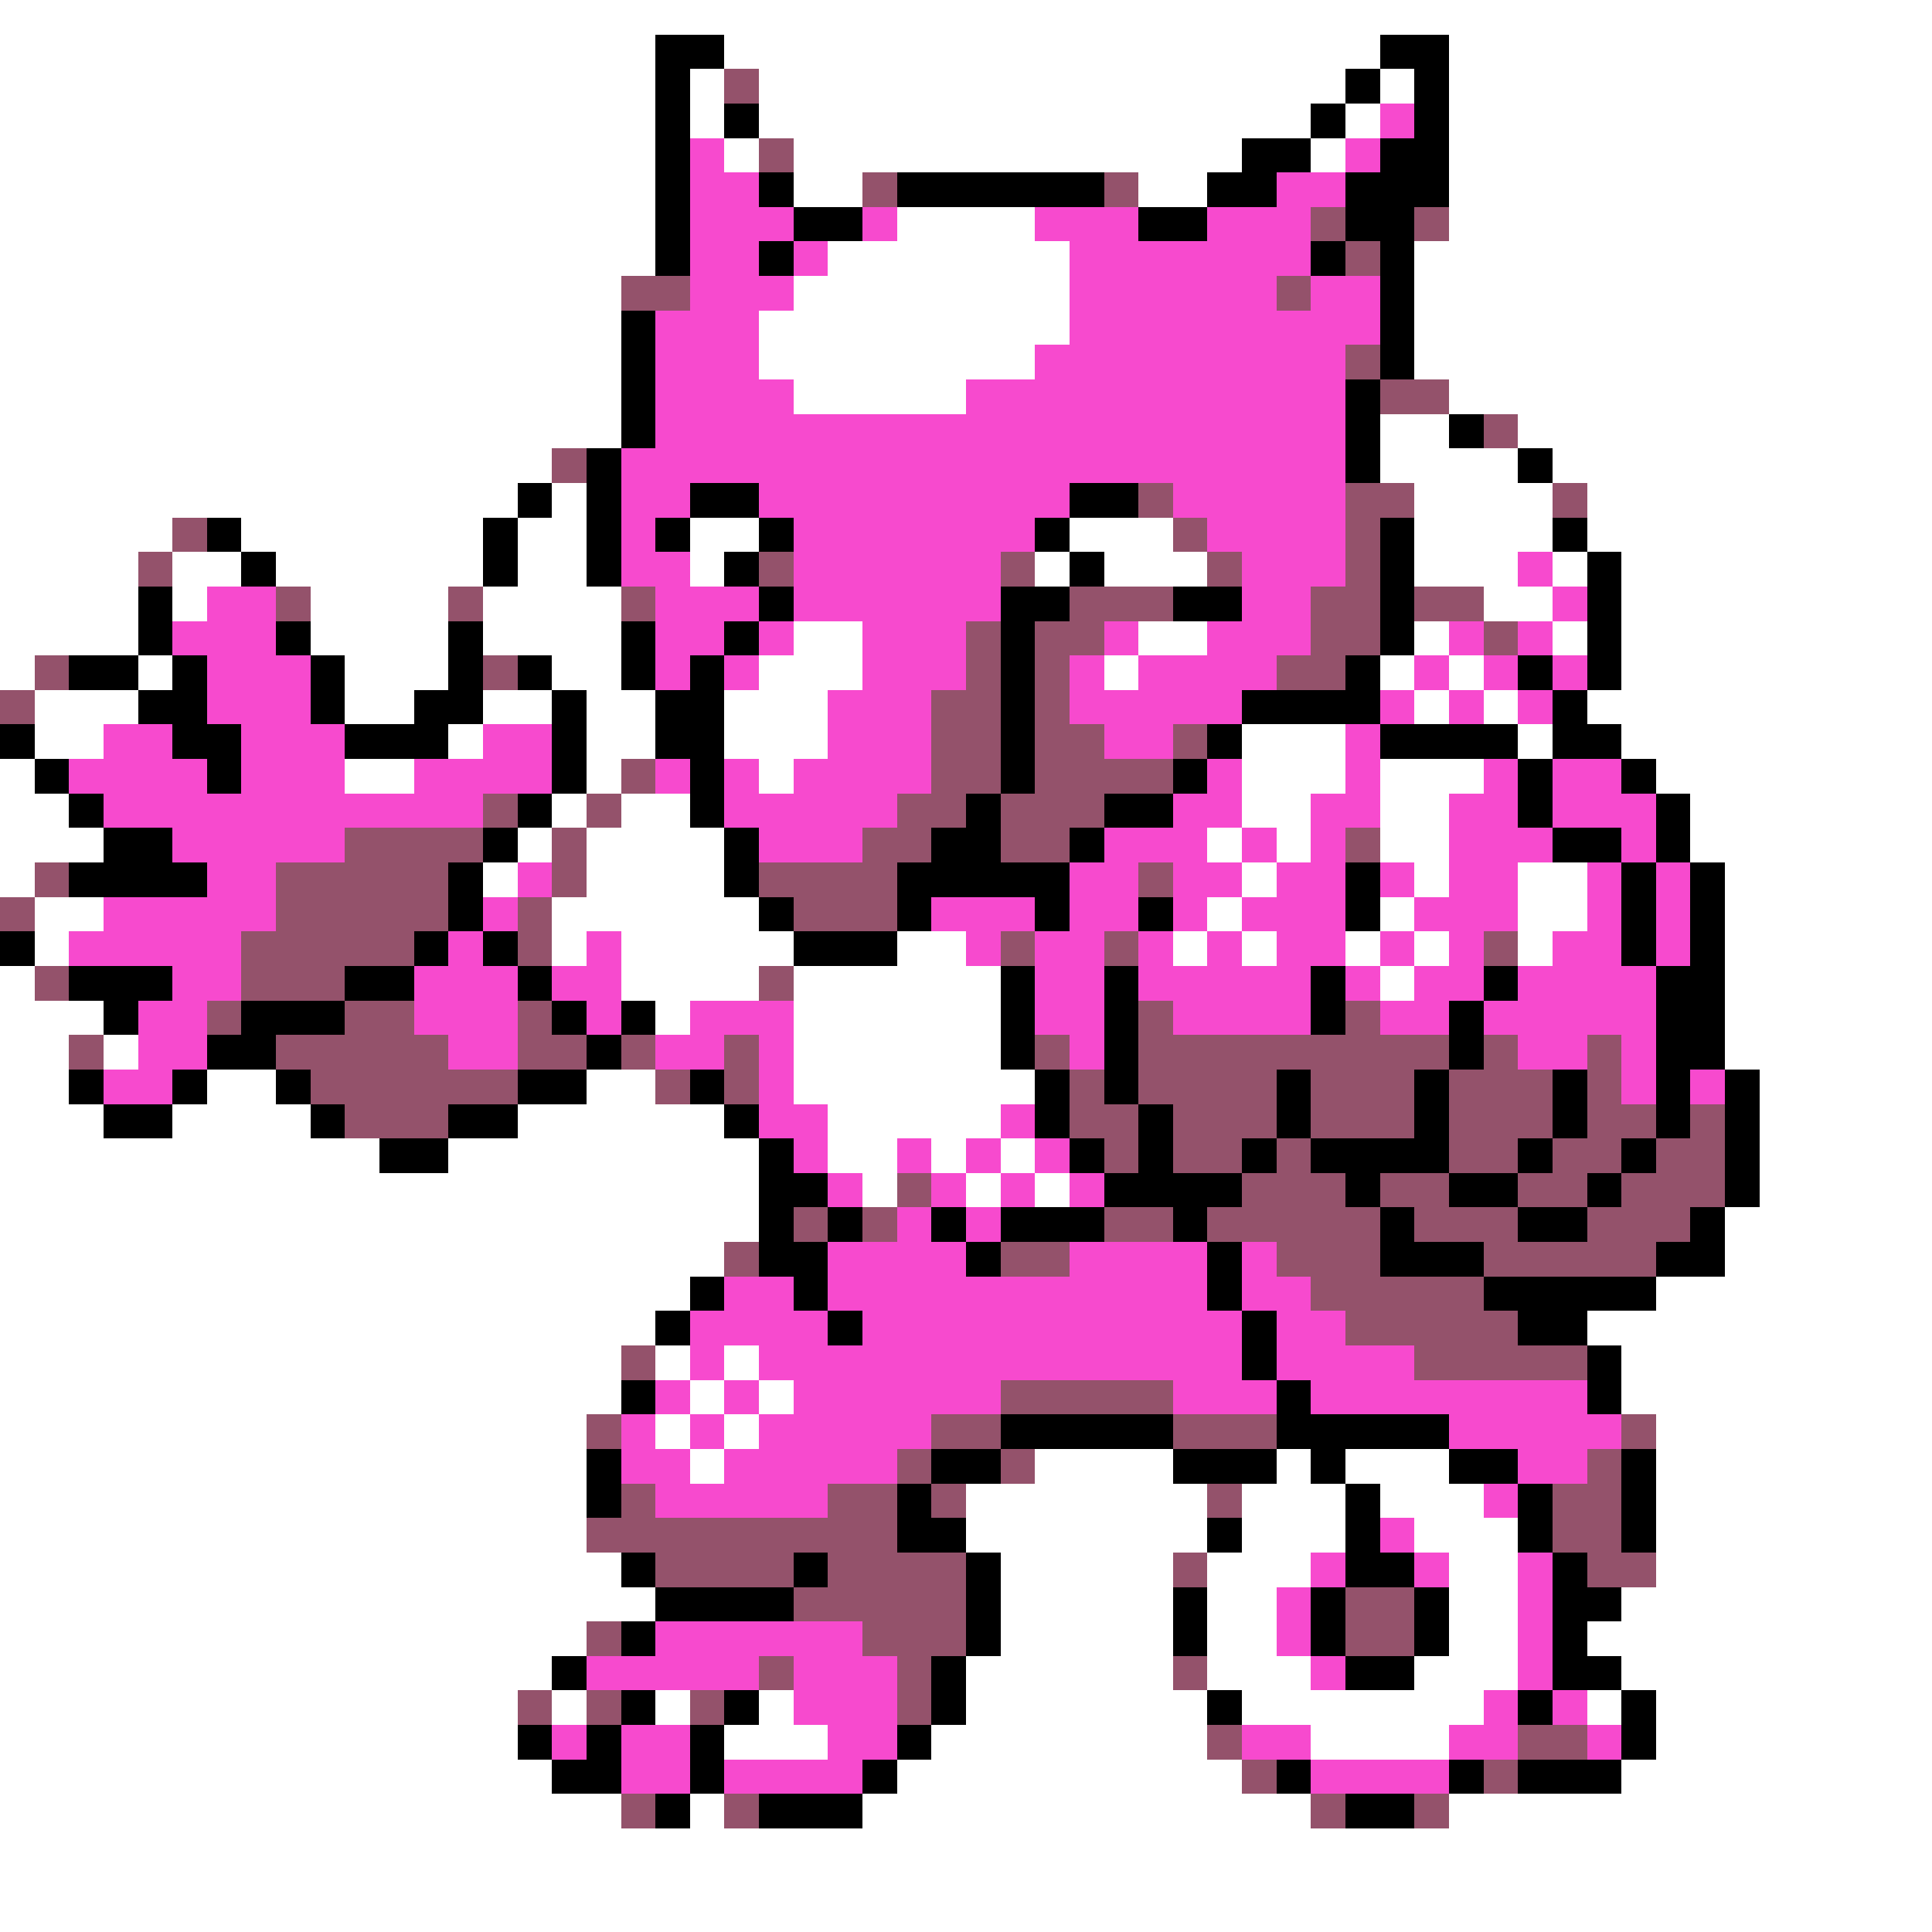 <svg xmlns="http://www.w3.org/2000/svg" viewBox="0 -0.5 56 56" shape-rendering="crispEdges">
<rect x="0" y="-0.5" width="56" height="56" fill="#333333" stroke="none"/>
<path stroke="#ffffff" d="M0 0h56M0 1h19M21 1h19M42 1h14M0 2h19M20 2h1M22 2h17M40 2h1M42 2h14M0 3h19M20 3h1M22 3h16M39 3h1M42 3h14M0 4h19M21 4h1M23 4h13M38 4h1M42 4h14M0 5h19M23 5h2M33 5h2M42 5h14M0 6h19M26 6h4M42 6h14M0 7h19M24 7h7M41 7h15M0 8h18M23 8h8M41 8h15M0 9h18M22 9h9M41 9h15M0 10h18M22 10h8M41 10h15M0 11h18M23 11h5M42 11h14M0 12h18M40 12h2M44 12h12M0 13h16M40 13h4M45 13h11M0 14h15M16 14h1M41 14h4M46 14h10M0 15h5M7 15h7M15 15h2M20 15h2M31 15h3M41 15h4M46 15h10M0 16h4M5 16h2M8 16h6M15 16h2M20 16h1M30 16h1M32 16h3M41 16h3M45 16h1M47 16h9M0 17h4M5 17h1M9 17h4M14 17h4M43 17h2M47 17h9M0 18h4M9 18h4M14 18h4M23 18h2M33 18h2M41 18h1M45 18h1M47 18h9M0 19h1M4 19h1M10 19h3M16 19h2M22 19h3M32 19h1M40 19h1M42 19h1M47 19h9M1 20h3M10 20h2M14 20h2M17 20h2M21 20h3M41 20h1M43 20h1M46 20h10M1 21h2M13 21h1M17 21h2M21 21h3M36 21h3M44 21h1M47 21h9M0 22h1M10 22h2M17 22h1M22 22h1M36 22h3M40 22h3M48 22h8M0 23h2M16 23h1M18 23h2M36 23h2M40 23h2M49 23h7M0 24h3M15 24h1M17 24h4M35 24h1M37 24h1M40 24h2M49 24h7M0 25h1M14 25h1M17 25h4M36 25h1M41 25h1M44 25h2M50 25h6M1 26h2M16 26h6M35 26h1M40 26h1M44 26h2M50 26h6M1 27h1M16 27h1M18 27h5M26 27h2M34 27h1M36 27h1M39 27h1M41 27h1M44 27h1M50 27h6M0 28h1M18 28h4M23 28h6M40 28h1M50 28h6M0 29h3M19 29h1M23 29h6M50 29h6M0 30h2M3 30h1M23 30h6M50 30h6M0 31h2M6 31h2M17 31h2M23 31h7M51 31h5M0 32h3M5 32h4M15 32h6M24 32h5M51 32h5M0 33h11M13 33h9M24 33h2M27 33h1M29 33h1M51 33h5M0 34h22M25 34h1M28 34h1M30 34h1M51 34h5M0 35h22M50 35h6M0 36h21M50 36h6M0 37h20M48 37h8M0 38h19M46 38h10M0 39h18M19 39h1M21 39h1M47 39h9M0 40h18M20 40h1M22 40h1M47 40h9M0 41h17M19 41h1M21 41h1M48 41h8M0 42h17M20 42h1M30 42h4M37 42h1M39 42h3M48 42h8M0 43h17M28 43h7M36 43h3M40 43h3M48 43h8M0 44h17M28 44h7M36 44h3M41 44h3M48 44h8M0 45h18M29 45h5M35 45h3M42 45h2M48 45h8M0 46h19M29 46h5M35 46h2M42 46h2M47 46h9M0 47h17M29 47h5M35 47h2M42 47h2M46 47h10M0 48h16M28 48h6M35 48h3M41 48h3M47 48h9M0 49h15M16 49h1M19 49h1M22 49h1M28 49h7M36 49h7M46 49h1M48 49h8M0 50h15M21 50h3M27 50h8M38 50h4M48 50h8M0 51h16M26 51h10M47 51h9M0 52h18M20 52h1M25 52h13M42 52h14M0 53h56M0 54h56M0 55h56" />
<path stroke="#000000" d="M19 1h2M40 1h2M19 2h1M39 2h1M41 2h1M19 3h1M21 3h1M38 3h1M41 3h1M19 4h1M36 4h2M40 4h2M19 5h1M22 5h1M26 5h6M35 5h2M39 5h3M19 6h1M23 6h2M33 6h2M39 6h2M19 7h1M22 7h1M38 7h1M40 7h1M40 8h1M18 9h1M40 9h1M18 10h1M40 10h1M18 11h1M39 11h1M18 12h1M39 12h1M42 12h1M17 13h1M39 13h1M44 13h1M15 14h1M17 14h1M20 14h2M31 14h2M6 15h1M14 15h1M17 15h1M19 15h1M22 15h1M30 15h1M40 15h1M45 15h1M7 16h1M14 16h1M17 16h1M21 16h1M31 16h1M40 16h1M46 16h1M4 17h1M22 17h1M29 17h2M34 17h2M40 17h1M46 17h1M4 18h1M8 18h1M13 18h1M18 18h1M21 18h1M29 18h1M40 18h1M46 18h1M2 19h2M5 19h1M9 19h1M13 19h1M15 19h1M18 19h1M20 19h1M29 19h1M39 19h1M44 19h1M46 19h1M4 20h2M9 20h1M12 20h2M16 20h1M19 20h2M29 20h1M36 20h4M45 20h1M0 21h1M5 21h2M10 21h3M16 21h1M19 21h2M29 21h1M35 21h1M40 21h4M45 21h2M1 22h1M6 22h1M16 22h1M20 22h1M29 22h1M34 22h1M44 22h1M47 22h1M2 23h1M15 23h1M20 23h1M28 23h1M32 23h2M44 23h1M48 23h1M3 24h2M14 24h1M21 24h1M27 24h2M31 24h1M45 24h2M48 24h1M2 25h4M13 25h1M21 25h1M26 25h5M39 25h1M47 25h1M49 25h1M13 26h1M22 26h1M26 26h1M30 26h1M33 26h1M39 26h1M47 26h1M49 26h1M0 27h1M12 27h1M14 27h1M23 27h3M47 27h1M49 27h1M2 28h3M10 28h2M15 28h1M29 28h1M32 28h1M38 28h1M43 28h1M48 28h2M3 29h1M7 29h3M16 29h1M18 29h1M29 29h1M32 29h1M38 29h1M42 29h1M48 29h2M6 30h2M17 30h1M29 30h1M32 30h1M42 30h1M48 30h2M2 31h1M5 31h1M8 31h1M15 31h2M20 31h1M30 31h1M32 31h1M37 31h1M41 31h1M45 31h1M48 31h1M50 31h1M3 32h2M9 32h1M13 32h2M21 32h1M30 32h1M33 32h1M37 32h1M41 32h1M45 32h1M48 32h1M50 32h1M11 33h2M22 33h1M31 33h1M33 33h1M36 33h1M38 33h4M44 33h1M47 33h1M50 33h1M22 34h2M32 34h4M39 34h1M42 34h2M46 34h1M50 34h1M22 35h1M24 35h1M27 35h1M29 35h3M34 35h1M40 35h1M44 35h2M49 35h1M22 36h2M28 36h1M35 36h1M40 36h3M48 36h2M20 37h1M23 37h1M35 37h1M43 37h5M19 38h1M24 38h1M36 38h1M44 38h2M36 39h1M46 39h1M18 40h1M37 40h1M46 40h1M29 41h5M37 41h5M17 42h1M27 42h2M34 42h3M38 42h1M42 42h2M47 42h1M17 43h1M26 43h1M39 43h1M44 43h1M47 43h1M26 44h2M35 44h1M39 44h1M44 44h1M47 44h1M18 45h1M23 45h1M28 45h1M39 45h2M45 45h1M19 46h4M28 46h1M34 46h1M38 46h1M41 46h1M45 46h2M18 47h1M28 47h1M34 47h1M38 47h1M41 47h1M45 47h1M16 48h1M27 48h1M39 48h2M45 48h2M18 49h1M21 49h1M27 49h1M35 49h1M44 49h1M47 49h1M15 50h1M17 50h1M20 50h1M26 50h1M47 50h1M16 51h2M20 51h1M25 51h1M37 51h1M42 51h1M44 51h3M19 52h1M22 52h3M39 52h2" />
<path stroke="#94526b" d="M21 2h1M22 4h1M25 5h1M32 5h1M38 6h1M41 6h1M39 7h1M18 8h2M37 8h1M39 10h1M40 11h2M43 12h1M16 13h1M33 14h1M39 14h2M45 14h1M5 15h1M34 15h1M39 15h1M4 16h1M22 16h1M29 16h1M35 16h1M39 16h1M8 17h1M13 17h1M18 17h1M31 17h3M38 17h2M41 17h2M28 18h1M30 18h2M38 18h2M43 18h1M1 19h1M14 19h1M28 19h1M30 19h1M37 19h2M0 20h1M27 20h2M30 20h1M27 21h2M30 21h2M34 21h1M18 22h1M27 22h2M30 22h4M14 23h1M17 23h1M26 23h2M29 23h3M10 24h4M16 24h1M25 24h2M29 24h2M39 24h1M1 25h1M8 25h5M16 25h1M22 25h4M33 25h1M0 26h1M8 26h5M15 26h1M23 26h3M7 27h5M15 27h1M29 27h1M32 27h1M43 27h1M1 28h1M7 28h3M22 28h1M6 29h1M10 29h2M15 29h1M33 29h1M39 29h1M2 30h1M8 30h5M15 30h2M18 30h1M21 30h1M30 30h1M33 30h9M43 30h1M46 30h1M9 31h6M19 31h1M21 31h1M31 31h1M33 31h4M38 31h3M42 31h3M46 31h1M10 32h3M31 32h2M34 32h3M38 32h3M42 32h3M46 32h2M49 32h1M32 33h1M34 33h2M37 33h1M42 33h2M45 33h2M48 33h2M26 34h1M36 34h3M40 34h2M44 34h2M47 34h3M23 35h1M25 35h1M32 35h2M35 35h5M41 35h3M46 35h3M21 36h1M29 36h2M37 36h3M43 36h5M38 37h5M39 38h5M18 39h1M41 39h5M29 40h5M17 41h1M27 41h2M34 41h3M47 41h1M26 42h1M29 42h1M46 42h1M18 43h1M24 43h2M27 43h1M35 43h1M45 43h2M17 44h9M45 44h2M19 45h4M24 45h4M34 45h1M46 45h2M23 46h5M39 46h2M17 47h1M25 47h3M39 47h2M22 48h1M26 48h1M34 48h1M15 49h1M17 49h1M20 49h1M26 49h1M35 50h1M44 50h2M36 51h1M43 51h1M18 52h1M21 52h1M38 52h1M41 52h1" />
<path stroke="#f74ace" d="M40 3h1M20 4h1M39 4h1M20 5h2M37 5h2M20 6h3M25 6h1M30 6h3M35 6h3M20 7h2M23 7h1M31 7h7M20 8h3M31 8h6M38 8h2M19 9h3M31 9h9M19 10h3M30 10h9M19 11h4M28 11h11M19 12h20M18 13h21M18 14h2M22 14h9M34 14h5M18 15h1M23 15h7M35 15h4M18 16h2M23 16h6M36 16h3M44 16h1M6 17h2M19 17h3M23 17h6M36 17h2M45 17h1M5 18h3M19 18h2M22 18h1M25 18h3M32 18h1M35 18h3M42 18h1M44 18h1M6 19h3M19 19h1M21 19h1M25 19h3M31 19h1M33 19h4M41 19h1M43 19h1M45 19h1M6 20h3M24 20h3M31 20h5M40 20h1M42 20h1M44 20h1M3 21h2M7 21h3M14 21h2M24 21h3M32 21h2M39 21h1M2 22h4M7 22h3M12 22h4M19 22h1M21 22h1M23 22h4M35 22h1M39 22h1M43 22h1M45 22h2M3 23h11M21 23h5M34 23h2M38 23h2M42 23h2M45 23h3M5 24h5M22 24h3M32 24h3M36 24h1M38 24h1M42 24h3M47 24h1M6 25h2M15 25h1M31 25h2M34 25h2M37 25h2M40 25h1M42 25h2M46 25h1M48 25h1M3 26h5M14 26h1M27 26h3M31 26h2M34 26h1M36 26h3M41 26h3M46 26h1M48 26h1M2 27h5M13 27h1M17 27h1M28 27h1M30 27h2M33 27h1M35 27h1M37 27h2M40 27h1M42 27h1M45 27h2M48 27h1M5 28h2M12 28h3M16 28h2M30 28h2M33 28h5M39 28h1M41 28h2M44 28h4M4 29h2M12 29h3M17 29h1M20 29h3M30 29h2M34 29h4M40 29h2M43 29h5M4 30h2M13 30h2M19 30h2M22 30h1M31 30h1M44 30h2M47 30h1M3 31h2M22 31h1M47 31h1M49 31h1M22 32h2M29 32h1M23 33h1M26 33h1M28 33h1M30 33h1M24 34h1M27 34h1M29 34h1M31 34h1M26 35h1M28 35h1M24 36h4M31 36h4M36 36h1M21 37h2M24 37h11M36 37h2M20 38h4M25 38h11M37 38h2M20 39h1M22 39h14M37 39h4M19 40h1M21 40h1M23 40h6M34 40h3M38 40h8M18 41h1M20 41h1M22 41h5M42 41h5M18 42h2M21 42h5M44 42h2M19 43h5M43 43h1M40 44h1M38 45h1M41 45h1M44 45h1M37 46h1M44 46h1M19 47h6M37 47h1M44 47h1M17 48h5M23 48h3M38 48h1M44 48h1M23 49h3M43 49h1M45 49h1M16 50h1M18 50h2M24 50h2M36 50h2M42 50h2M46 50h1M18 51h2M21 51h4M38 51h4" />
</svg>